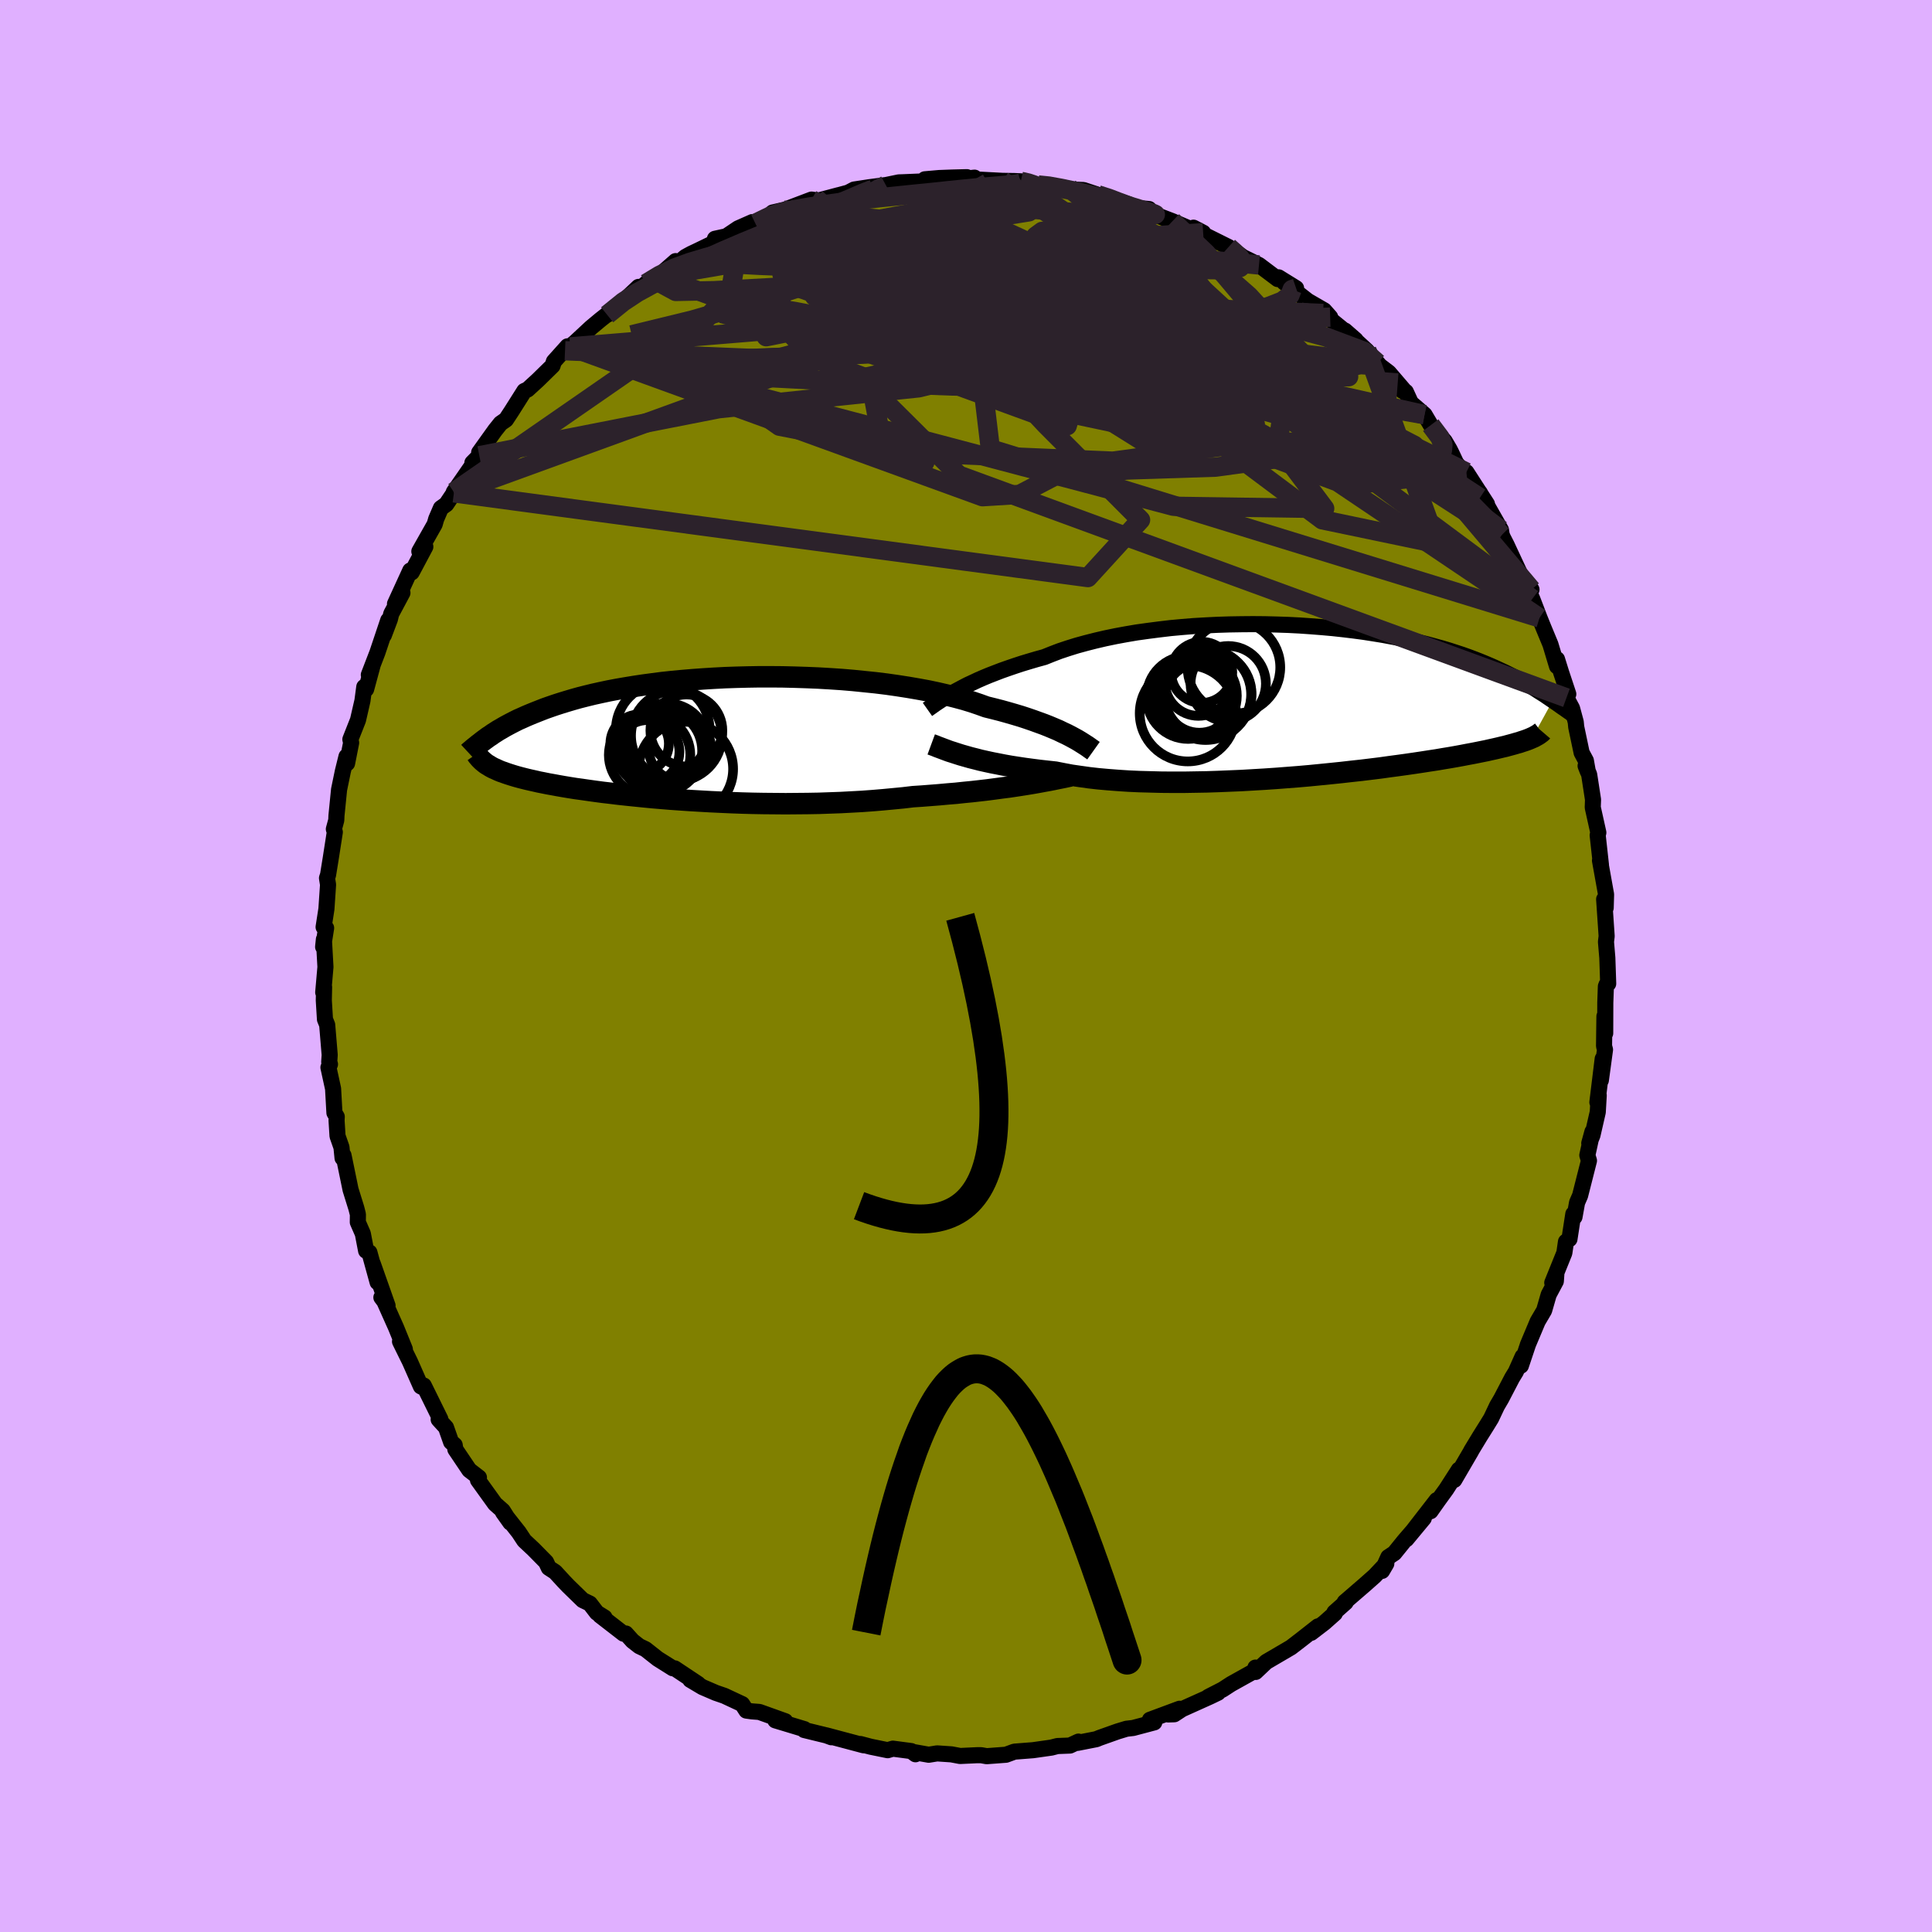 <svg viewBox="-100 -100 200 200" xmlns="http://www.w3.org/2000/svg" width="500" height="500" id="face-svg">
    <defs>
      <clipPath id="leftEyeClipPath">
        <polyline points="39.51,-0.15 39.12,-0.35 38.71,-0.54 38.28,-0.75 37.81,-0.95 37.31,-1.16 36.78,-1.37 36.23,-1.57 35.65,-1.78 35.04,-1.99 34.4,-2.2 33.73,-2.4 33.04,-2.6 32.32,-2.8 31.58,-2.99 30.81,-3.18 30.09,-3.44 29.32,-3.7 28.5,-3.95 27.64,-4.18 26.73,-4.41 25.78,-4.63 24.79,-4.84 23.76,-5.03 22.71,-5.21 21.62,-5.38 20.5,-5.54 19.36,-5.68 18.19,-5.8 17.01,-5.92 15.82,-6.02 14.61,-6.1 13.4,-6.17 12.18,-6.22 10.96,-6.26 9.74,-6.29 8.53,-6.3 7.33,-6.3 6.13,-6.28 4.95,-6.25 3.78,-6.21 2.64,-6.15 1.51,-6.08 0.41,-6 -0.67,-5.91 -1.73,-5.81 -2.75,-5.7 -3.75,-5.57 -4.72,-5.44 -5.65,-5.3 -6.56,-5.15 -7.43,-5 -8.27,-4.84 -9.07,-4.67 -9.84,-4.5 -10.58,-4.32 -11.29,-4.14 -11.97,-3.95 -12.61,-3.76 -13.23,-3.57 -13.82,-3.38 -14.37,-3.19 -14.91,-3 -15.42,-2.8 -15.9,-2.61 -16.37,-2.42 -16.82,-2.23 -17.24,-2.04 -17.65,-1.86 -18.03,-1.67 -18.4,-1.48 -18.74,-1.3 -19.07,-1.12 -19.39,-0.93 -19.69,-0.76 -19.97,-0.58 -20.24,-0.41 -20.49,-0.23 -20.74,-0.07 -20.97,0.1 -21.08,2.63 -20.96,2.72 -20.82,2.81 -20.68,2.89 -20.54,2.98 -20.38,3.07 -20.21,3.16 -20.02,3.24 -19.83,3.33 -19.63,3.42 -19.41,3.51 -19.17,3.59 -18.93,3.68 -18.66,3.77 -18.38,3.86 -18.09,3.95 -17.78,4.04 -17.45,4.13 -17.1,4.22 -16.74,4.31 -16.35,4.4 -15.94,4.49 -15.51,4.59 -15.05,4.68 -14.56,4.78 -14.05,4.87 -13.51,4.97 -12.94,5.07 -12.34,5.17 -11.71,5.27 -11.05,5.36 -10.36,5.46 -9.64,5.56 -8.89,5.66 -8.11,5.75 -7.3,5.85 -6.47,5.94 -5.6,6.03 -4.71,6.12 -3.78,6.21 -2.84,6.29 -1.86,6.37 -0.87,6.44 0.15,6.51 1.19,6.57 2.25,6.63 3.32,6.68 4.42,6.73 5.52,6.77 6.64,6.8 7.76,6.82 8.9,6.83 10.04,6.84 11.18,6.83 12.32,6.82 13.46,6.8 14.6,6.76 15.73,6.72 16.85,6.66 17.95,6.6 19.05,6.52 20.12,6.43 21.18,6.33 22.22,6.23 23.23,6.11 24.15,6.05 25.05,5.98 25.94,5.91 26.81,5.83 27.67,5.76 28.51,5.67 29.33,5.59 30.13,5.5 30.91,5.41 31.67,5.31 32.41,5.21 33.12,5.12 33.8,5.02 34.45,4.92 35.08,4.82" />
      </clipPath>
      <clipPath id="rightEyeClipPath">
        <polyline points="-37.37,-0.89 -36.94,-1.12 -36.49,-1.36 -36.01,-1.61 -35.49,-1.85 -34.96,-2.1 -34.39,-2.35 -33.79,-2.6 -33.17,-2.84 -32.52,-3.09 -31.84,-3.33 -31.14,-3.57 -30.41,-3.81 -29.65,-4.04 -28.87,-4.27 -28.07,-4.49 -27.3,-4.8 -26.49,-5.11 -25.62,-5.4 -24.72,-5.68 -23.77,-5.94 -22.79,-6.19 -21.76,-6.43 -20.7,-6.65 -19.62,-6.85 -18.5,-7.04 -17.35,-7.2 -16.19,-7.35 -15.01,-7.49 -13.81,-7.6 -12.59,-7.7 -11.37,-7.77 -10.15,-7.83 -8.92,-7.87 -7.69,-7.89 -6.47,-7.9 -5.25,-7.89 -4.04,-7.86 -2.84,-7.82 -1.66,-7.76 -0.5,-7.68 0.65,-7.59 1.77,-7.49 2.87,-7.37 3.95,-7.24 5,-7.1 6.02,-6.94 7.01,-6.78 7.97,-6.6 8.9,-6.42 9.8,-6.23 10.66,-6.03 11.49,-5.83 12.3,-5.61 13.06,-5.4 13.8,-5.18 14.51,-4.95 15.18,-4.73 15.83,-4.5 16.44,-4.27 17.03,-4.04 17.59,-3.81 18.13,-3.58 18.65,-3.35 19.14,-3.12 19.62,-2.9 20.08,-2.67 20.52,-2.45 20.94,-2.23 21.34,-2.02 21.73,-1.8 22.09,-1.59 22.45,-1.38 22.79,-1.17 23.11,-0.96 23.43,-0.76 23.73,-0.57 24.02,-0.37 24.3,-0.18 24.57,0 22.45,3.85 22.29,3.92 22.13,3.99 21.95,4.06 21.76,4.13 21.55,4.2 21.33,4.27 21.1,4.35 20.84,4.42 20.57,4.5 20.28,4.58 19.98,4.66 19.65,4.75 19.3,4.83 18.93,4.92 18.54,5.01 18.13,5.1 17.69,5.2 17.24,5.29 16.75,5.39 16.24,5.49 15.7,5.59 15.13,5.7 14.53,5.81 13.9,5.92 13.23,6.03 12.53,6.15 11.8,6.26 11.03,6.38 10.23,6.5 9.4,6.62 8.53,6.74 7.63,6.86 6.7,6.99 5.73,7.11 4.74,7.23 3.72,7.34 2.67,7.46 1.6,7.57 0.5,7.68 -0.62,7.79 -1.76,7.89 -2.92,7.98 -4.09,8.07 -5.27,8.15 -6.46,8.22 -7.66,8.29 -8.86,8.34 -10.07,8.39 -11.27,8.43 -12.46,8.45 -13.65,8.47 -14.82,8.47 -15.99,8.46 -17.13,8.43 -18.25,8.4 -19.35,8.35 -20.42,8.28 -21.46,8.2 -22.47,8.11 -23.44,8 -24.37,7.87 -25.27,7.74 -26.12,7.58 -26.93,7.42 -27.76,7.33 -28.56,7.24 -29.34,7.14 -30.09,7.04 -30.82,6.93 -31.53,6.82 -32.21,6.7 -32.87,6.57 -33.49,6.45 -34.09,6.32 -34.67,6.19 -35.21,6.05 -35.73,5.92 -36.22,5.78 -36.68,5.65" />
      </clipPath>
      <filter id="fuzzy">
        <feTurbulence id="turbulence" baseFrequency="0.05" numOctaves="3" type="noise" result="noise" />
        <feDisplacementMap in="SourceGraphic" in2="noise" scale="2" />
      </filter>
      <linearGradient id="rainbowGradient" x1="0%" y1="0%" x2="100%" y2="0%">
        <stop offset="0%" style="stop-color: [object Object]; stop-opacity: 1" />
        <stop offset="50%" style="stop-color: [object Object]; stop-opacity: 1" />
        <stop offset="100%" style="stop-color: [object Object]; stop-opacity: 1" />
      </linearGradient>
    </defs>
    <rect x="-100" y="-100" width="100%" height="100%" fill="rgb(224, 176, 255)" />
    <polyline id="faceContour" points="66.48,1.83 66.31,1.93 66.24,2.11 66.18,3.8 66.17,6.96 66.09,5.21 66.05,8.29 66.15,8.66 65.72,11.83 65.91,9.61 65.36,14.11 65.5,13.39 65.4,15.12 64.85,17.52 64.52,18.35 64.85,17.15 64.32,19.59 64.49,20.15 63.57,23.77 63.26,24.48 62.99,25.98 62.87,25.67 62.47,28.27 62.11,28.54 61.94,29.7 60.69,32.79 61.11,31.92 61.06,32.63 60.32,34.02 59.85,35.65 59.18,36.79 58.15,39.24 58.17,39.2 57.44,41.38 57.62,40.43 56.92,42 56.53,42.64 55.41,44.79 54.97,45.54 54.36,46.83 53.93,47.53 53.19,48.71 52.3,50.18 52.3,50.2 50.55,53.2 51.02,52.14 49.71,54.18 48.91,55.28 48.09,56.44 48.73,55.29 45.59,59.34 47.39,57.17 45.4,59.47 44.34,60.78 43.72,61.19 43.07,62.62 43.51,61.87 42.3,63.15 41.25,64.08 39.2,65.85 39.3,65.88 38.14,66.91 38.18,67.02 37.1,67.98 35.73,69.03 36.44,68.36 34.63,69.78 33.64,70.54 31.08,72.04 29.98,73.08 29.96,72.63 29.88,72.97 27.44,74.33 26.58,74.89 25.08,75.66 26.09,75.23 25.26,75.63 22.37,76.93 21.56,77.46 20.93,77.48 22.11,76.89 19.04,78.03 19.49,78.3 17.3,78.88 16.61,78.96 15.69,79.24 13.83,79.9 13.49,80.04 11.55,80.42 11.64,80.29 10.76,80.7 9.46,80.75 8.84,80.91 7.15,81.15 6.94,81.18 5.01,81.33 4.14,81.65 2.14,81.8 1.58,81.7 1.11,81.7 -0.61,81.78 -1.51,81.61 -2.99,81.51 -3.86,81.65 -5.56,81.35 -5.23,81.6 -5.67,81.27 -7.57,81.02 -8.11,81.18 -9.87,80.82 -10.93,80.54 -10.76,80.6 -10.61,80.67 -14.48,79.64 -13.94,79.84 -14.13,79.73 -16.75,79.09 -16.73,79 -19.74,78.09 -18.71,78.18 -21.39,77.22 -22.17,77.16 -22.74,77.08 -23.17,76.41 -25.01,75.55 -25.91,75.24 -27.28,74.65 -28.54,73.9 -27.73,74.32 -30.15,72.71 -30.35,72.7 -31.91,71.72 -33.18,70.72 -33.83,70.41 -34.52,69.87 -35.21,69.1 -35.45,69.12 -37.89,67.23 -37.42,67.44 -38.21,66.95 -38.94,66 -39.67,65.65 -41.17,64.19 -41.63,63.71 -42.53,62.73 -43.19,62.3 -43.47,61.7 -44.76,60.39 -45.73,59.48 -46.29,58.63 -47.93,56.55 -47.17,57.62 -47.95,56.39 -48.75,55.68 -50.52,53.22 -50.42,52.95 -51.42,52.18 -52.86,50.04 -52.93,49.59 -53.3,49.28 -53.83,47.77 -54.59,46.94 -54.42,46.9 -56.13,43.43 -56.21,43.4 -56.03,43.71 -56.43,43.52 -57.56,40.96 -58.59,38.87 -58.09,39.67 -59,37.43 -60.22,34.7 -60.52,34.31 -59.88,35.16 -61.41,30.82 -60.91,32.74 -61.76,29.65 -62.1,29.48 -62.44,27.71 -62.96,26.52 -62.95,25.71 -63.11,25.08 -63.71,23.15 -64.44,19.6 -64.54,19.88 -64.65,18.77 -65.06,17.6 -65.16,15.99 -65.14,15.6 -65.38,15.2 -65.52,12.7 -66,10.5 -65.84,10.17 -65.92,9.94 -65.87,9.21 -66.13,6.09 -66.36,5.52 -66.48,3.56 -66.45,2.18 -66.54,2.73 -66.31,0.1 -66.47,-2.76 -66.55,-1.98 -66.24,-3.93 -66.5,-4.03 -66.21,-5.9 -66.04,-8.42 -66.15,-9.1 -66.04,-9.43 -65.76,-11.16 -65.34,-13.86 -65.44,-14.17 -65.19,-15.09 -65.17,-15.56 -64.9,-18.26 -64.51,-20.15 -64.13,-21.69 -64.07,-20.98 -63.65,-23.11 -63.73,-23.46 -62.94,-25.46 -62.48,-27.46 -62.29,-28.89 -62.1,-28.65 -61.44,-31.09 -61.82,-30.14 -60.93,-32.45 -59.81,-35.79 -60.26,-34.25 -59.64,-35.89 -59.5,-36.46 -58.34,-38.63 -59.11,-37.49 -57.53,-40.94 -57.38,-40.75 -55.97,-43.4 -56.59,-42.92 -55,-45.73 -54.85,-46.26 -54.36,-47.4 -53.8,-47.8 -53.01,-48.98 -53.02,-49.07 -51.08,-51.87 -51.1,-52.09 -50.38,-52.82 -50.4,-53.15 -48.74,-55.47 -48.18,-56.17 -47.62,-56.56 -47.06,-57.41 -45.72,-59.53 -45.38,-59.68 -44.31,-60.66 -42.8,-62.14 -42.66,-62.58 -41.25,-64.15 -41.51,-63.69 -40.55,-64.49 -40.97,-64.09 -38.82,-66.09 -37.85,-66.9 -35.58,-68.69 -37.15,-67.41 -35.26,-69.02 -33.9,-70.3 -33.83,-70.01 -33.13,-70.65 -31.85,-71.4 -30.06,-72.97 -29.96,-72.64 -29.04,-73.41 -28.45,-73.73 -27.9,-73.99 -25.75,-75.03 -25.99,-75.28 -24.81,-75.54 -23.59,-76.36 -22.12,-77.01 -21.81,-76.88 -19.32,-78.16 -20.02,-78 -17.59,-78.56 -18.89,-78.24 -15.99,-79.34 -15.28,-79.24 -13.17,-79.8 -14.11,-79.54 -12.19,-80.06 -11.58,-80.38 -10.01,-80.62 -8.39,-80.83 -8.3,-80.84 -6.95,-81.12 -6.6,-81.13 -3.5,-81.26 -4.26,-81.44 -2.78,-81.57 -1.45,-81.62 0.09,-81.66 -0.65,-81.44 0.88,-81.61 0.89,-81.43 3.77,-81.28 5.01,-81.26 5.67,-81.23 6.52,-81.09 7.47,-80.85 8.4,-80.86 10.13,-80.48 10.84,-80.41 10.19,-80.42 12.16,-80.33 13.64,-79.84 15.43,-79.3 15.73,-79.09 16.86,-78.57 17.81,-78.47 18.95,-78.36 17.97,-78.43 20.17,-77.56 21.37,-77.1 23.49,-76.19 23.55,-76.43 24.55,-75.91 24.61,-75.71 27.18,-74.43 27.56,-74.07 27.69,-74.1 28.68,-73.38 30.33,-72.57 32.27,-71.11 32.36,-71.29 34.17,-70.17 32.93,-70.77 35.78,-68.54 34.97,-69.09 37.08,-67.87 37.7,-67.17 36.97,-67.55 40.34,-64.81 39.23,-65.78 41.5,-63.69 42.29,-62.74 42.61,-62.41 42.85,-62.13 43.77,-61.43 45.52,-59.39 45.18,-59.54 45.53,-59.44 46.06,-58.29 47.47,-57.07 48.11,-55.99 49.56,-54.33 50.06,-53.48 50.27,-53.06 50.74,-52.06 51.45,-51.23 51.8,-51.12 53.93,-47.82 53.21,-48.48 53.18,-49.01 55.38,-45.14 55.46,-44.62 55.59,-44.32 55.96,-43.6 57.68,-39.91 57.97,-39.84 58.54,-38.97 58.18,-38.96 58.62,-38 59.37,-36.04 59.79,-35 60.5,-33.29 61.18,-31.03 61.18,-31.76 61.6,-30.41 62.35,-28.15 62.16,-27.76 62.74,-26.67 63.12,-25.26 63.17,-24.74 63.73,-22.08 64.17,-21.26 64.37,-20.13 64.14,-20.72 64.51,-19.82 64.91,-17.22 64.88,-16.42 65.46,-13.81 65.39,-13.54 65.73,-10.46 65.63,-10.92 66.26,-7.41 66.22,-6.02 66.14,-6.25 66.06,-6.91 66.32,-3.09 66.25,-2.5 66.39,-0.84 66.48,1.83 66.31,1.93" fill="rgb(128, 128, 0)" stroke="black" stroke-width="1.667" stroke-linejoin="round" filter="url(#fuzzy)" />
    <g transform="translate(36.18 -27.49)">
      <polyline id="rightCountour" points="-37.37,-0.89 -36.94,-1.12 -36.49,-1.36 -36.01,-1.61 -35.49,-1.85 -34.96,-2.1 -34.39,-2.35 -33.79,-2.6 -33.17,-2.84 -32.52,-3.09 -31.84,-3.33 -31.14,-3.57 -30.41,-3.81 -29.65,-4.04 -28.87,-4.27 -28.07,-4.49 -27.3,-4.8 -26.49,-5.11 -25.62,-5.4 -24.72,-5.68 -23.77,-5.94 -22.79,-6.19 -21.76,-6.43 -20.7,-6.65 -19.62,-6.85 -18.5,-7.04 -17.35,-7.2 -16.19,-7.35 -15.01,-7.49 -13.81,-7.6 -12.59,-7.7 -11.37,-7.77 -10.15,-7.83 -8.92,-7.87 -7.69,-7.89 -6.47,-7.9 -5.25,-7.89 -4.04,-7.86 -2.84,-7.82 -1.66,-7.76 -0.5,-7.68 0.65,-7.59 1.77,-7.49 2.87,-7.37 3.95,-7.24 5,-7.1 6.02,-6.94 7.01,-6.78 7.97,-6.6 8.9,-6.42 9.8,-6.23 10.66,-6.03 11.49,-5.83 12.3,-5.61 13.06,-5.4 13.8,-5.18 14.51,-4.95 15.18,-4.73 15.83,-4.5 16.44,-4.27 17.03,-4.04 17.59,-3.81 18.13,-3.58 18.65,-3.35 19.14,-3.12 19.62,-2.9 20.08,-2.67 20.52,-2.45 20.94,-2.23 21.34,-2.02 21.73,-1.8 22.09,-1.59 22.45,-1.38 22.79,-1.17 23.11,-0.96 23.43,-0.76 23.73,-0.57 24.02,-0.37 24.3,-0.18 24.57,0 22.45,3.85 22.29,3.92 22.13,3.99 21.95,4.06 21.76,4.13 21.55,4.2 21.33,4.27 21.1,4.35 20.84,4.42 20.57,4.5 20.28,4.58 19.98,4.66 19.65,4.75 19.3,4.83 18.93,4.92 18.54,5.01 18.13,5.1 17.69,5.2 17.24,5.29 16.75,5.39 16.24,5.49 15.7,5.59 15.13,5.7 14.53,5.81 13.9,5.92 13.23,6.03 12.53,6.15 11.8,6.26 11.03,6.38 10.23,6.5 9.4,6.62 8.53,6.74 7.63,6.86 6.7,6.99 5.73,7.11 4.74,7.23 3.72,7.34 2.67,7.46 1.6,7.57 0.5,7.68 -0.62,7.79 -1.76,7.89 -2.92,7.98 -4.09,8.07 -5.27,8.15 -6.46,8.22 -7.66,8.29 -8.86,8.34 -10.07,8.39 -11.27,8.43 -12.46,8.45 -13.65,8.47 -14.82,8.47 -15.99,8.46 -17.13,8.43 -18.25,8.4 -19.35,8.35 -20.42,8.28 -21.46,8.2 -22.47,8.11 -23.44,8 -24.37,7.87 -25.27,7.74 -26.12,7.58 -26.93,7.42 -27.76,7.33 -28.56,7.24 -29.34,7.14 -30.09,7.04 -30.82,6.93 -31.53,6.82 -32.21,6.7 -32.87,6.57 -33.49,6.45 -34.09,6.32 -34.67,6.19 -35.21,6.05 -35.73,5.92 -36.22,5.78 -36.68,5.65" fill="white" stroke="white" stroke-width="0" stroke-linejoin="round" filter="url(#fuzzy)" />
    </g>
    <g transform="translate(-28.71 -23.64)">
      <polyline id="leftCountour" points="39.51,-0.15 39.12,-0.35 38.71,-0.54 38.28,-0.75 37.81,-0.95 37.31,-1.16 36.78,-1.37 36.23,-1.57 35.65,-1.78 35.04,-1.99 34.4,-2.2 33.73,-2.4 33.04,-2.6 32.32,-2.8 31.58,-2.99 30.81,-3.18 30.09,-3.44 29.32,-3.7 28.5,-3.95 27.64,-4.18 26.73,-4.41 25.78,-4.63 24.79,-4.84 23.76,-5.03 22.71,-5.21 21.62,-5.38 20.5,-5.54 19.36,-5.68 18.19,-5.8 17.01,-5.92 15.82,-6.02 14.61,-6.1 13.4,-6.17 12.18,-6.22 10.96,-6.26 9.74,-6.29 8.53,-6.3 7.33,-6.3 6.13,-6.28 4.95,-6.25 3.78,-6.21 2.64,-6.15 1.51,-6.08 0.41,-6 -0.67,-5.91 -1.73,-5.81 -2.75,-5.7 -3.75,-5.57 -4.72,-5.44 -5.65,-5.3 -6.56,-5.15 -7.43,-5 -8.27,-4.84 -9.07,-4.67 -9.84,-4.5 -10.58,-4.32 -11.29,-4.14 -11.97,-3.95 -12.61,-3.76 -13.23,-3.57 -13.82,-3.38 -14.37,-3.19 -14.91,-3 -15.42,-2.8 -15.9,-2.61 -16.37,-2.42 -16.82,-2.23 -17.24,-2.04 -17.65,-1.86 -18.03,-1.67 -18.4,-1.48 -18.74,-1.3 -19.07,-1.12 -19.39,-0.93 -19.69,-0.76 -19.97,-0.58 -20.24,-0.41 -20.49,-0.23 -20.74,-0.07 -20.97,0.1 -21.08,2.63 -20.96,2.72 -20.82,2.81 -20.68,2.89 -20.54,2.98 -20.38,3.07 -20.21,3.16 -20.02,3.24 -19.83,3.33 -19.63,3.42 -19.41,3.51 -19.17,3.59 -18.93,3.68 -18.66,3.77 -18.38,3.86 -18.09,3.95 -17.78,4.04 -17.45,4.13 -17.1,4.22 -16.74,4.31 -16.35,4.4 -15.94,4.49 -15.51,4.59 -15.05,4.68 -14.56,4.78 -14.05,4.87 -13.51,4.97 -12.94,5.07 -12.34,5.17 -11.71,5.27 -11.05,5.36 -10.36,5.46 -9.64,5.56 -8.89,5.66 -8.11,5.75 -7.3,5.85 -6.47,5.94 -5.6,6.03 -4.71,6.12 -3.78,6.21 -2.84,6.29 -1.86,6.37 -0.87,6.44 0.15,6.51 1.19,6.57 2.25,6.63 3.32,6.68 4.42,6.73 5.52,6.77 6.64,6.8 7.76,6.82 8.9,6.83 10.04,6.84 11.18,6.83 12.32,6.82 13.46,6.8 14.6,6.76 15.73,6.72 16.85,6.66 17.95,6.6 19.05,6.52 20.12,6.43 21.18,6.33 22.22,6.23 23.23,6.11 24.15,6.05 25.05,5.98 25.94,5.91 26.81,5.83 27.67,5.76 28.51,5.67 29.33,5.59 30.13,5.5 30.91,5.41 31.67,5.31 32.41,5.21 33.12,5.12 33.8,5.02 34.45,4.92 35.08,4.82" fill="white" stroke="white" stroke-width="0" stroke-linejoin="round" filter="url(#fuzzy)" />
    </g>
    <g transform="translate(36.18 -27.49)">
      <polyline id="rightUpper" points="-40.17,0.93 -40,0.81 -39.8,0.67 -39.59,0.52 -39.35,0.35 -39.08,0.17 -38.79,-0.02 -38.48,-0.22 -38.13,-0.44 -37.76,-0.66 -37.37,-0.89 -36.94,-1.12 -36.49,-1.36 -36.01,-1.61 -35.49,-1.85 -34.96,-2.1 -34.39,-2.35 -33.79,-2.6 -33.17,-2.84 -32.52,-3.09 -31.84,-3.33 -31.14,-3.57 -30.41,-3.81 -29.65,-4.04 -28.87,-4.27 -28.07,-4.49 -27.3,-4.8 -26.49,-5.11 -25.62,-5.4 -24.72,-5.68 -23.77,-5.94 -22.79,-6.19 -21.76,-6.43 -20.7,-6.65 -19.62,-6.85 -18.5,-7.04 -17.35,-7.2 -16.19,-7.35 -15.01,-7.49 -13.81,-7.6 -12.59,-7.7 -11.37,-7.77 -10.15,-7.83 -8.92,-7.87 -7.69,-7.89 -6.47,-7.9 -5.25,-7.89 -4.04,-7.86 -2.84,-7.82 -1.66,-7.76 -0.5,-7.68 0.65,-7.59 1.77,-7.49 2.87,-7.37 3.95,-7.24 5,-7.1 6.02,-6.94 7.01,-6.78 7.97,-6.6 8.9,-6.42 9.8,-6.23 10.66,-6.03 11.49,-5.83 12.3,-5.61 13.06,-5.4 13.8,-5.18 14.51,-4.95 15.18,-4.73 15.83,-4.5 16.44,-4.27 17.03,-4.04 17.59,-3.81 18.13,-3.58 18.65,-3.35 19.14,-3.12 19.62,-2.9 20.08,-2.67 20.52,-2.45 20.94,-2.23 21.34,-2.02 21.73,-1.8 22.09,-1.59 22.45,-1.38 22.79,-1.17 23.11,-0.96 23.43,-0.76 23.73,-0.57 24.02,-0.37 24.3,-0.18 24.57,0 24.83,0.18 25.09,0.36 25.33,0.53 25.57,0.7 25.81,0.86 26.03,1.02 26.26,1.18 26.47,1.33 26.69,1.47 26.9,1.61" fill="none" stroke="black" stroke-width="1.667" stroke-linejoin="round" filter="url(#fuzzy)" />
      <polyline id="rightLower" points="-39.78,4.55 -39.59,4.62 -39.37,4.7 -39.13,4.8 -38.86,4.9 -38.57,5.01 -38.25,5.13 -37.9,5.26 -37.52,5.38 -37.12,5.51 -36.68,5.65 -36.22,5.78 -35.73,5.92 -35.21,6.05 -34.67,6.19 -34.09,6.32 -33.49,6.45 -32.87,6.57 -32.21,6.7 -31.53,6.82 -30.82,6.93 -30.09,7.04 -29.34,7.14 -28.56,7.24 -27.76,7.33 -26.93,7.42 -26.12,7.58 -25.27,7.74 -24.37,7.87 -23.44,8 -22.47,8.11 -21.46,8.2 -20.42,8.28 -19.35,8.35 -18.25,8.4 -17.13,8.43 -15.99,8.46 -14.82,8.47 -13.65,8.47 -12.46,8.45 -11.27,8.43 -10.07,8.39 -8.86,8.34 -7.66,8.29 -6.46,8.22 -5.27,8.15 -4.09,8.07 -2.92,7.98 -1.76,7.89 -0.62,7.79 0.5,7.68 1.6,7.57 2.67,7.46 3.72,7.34 4.74,7.23 5.73,7.11 6.7,6.99 7.63,6.86 8.53,6.74 9.4,6.62 10.23,6.5 11.03,6.38 11.8,6.26 12.53,6.15 13.23,6.03 13.9,5.92 14.53,5.81 15.13,5.7 15.7,5.59 16.24,5.49 16.75,5.39 17.24,5.29 17.69,5.2 18.13,5.1 18.54,5.01 18.93,4.92 19.3,4.83 19.65,4.75 19.98,4.66 20.28,4.58 20.57,4.5 20.84,4.42 21.1,4.35 21.33,4.27 21.55,4.2 21.76,4.13 21.95,4.06 22.13,3.99 22.29,3.92 22.45,3.85 22.59,3.79 22.72,3.72 22.84,3.65 22.95,3.59 23.05,3.53 23.15,3.46 23.23,3.4 23.31,3.34 23.39,3.28 23.45,3.21" fill="none" stroke="black" stroke-width="2.222" stroke-linejoin="round" filter="url(#fuzzy)" />
      <circle r="3.472" cx="-12.114" cy="-1.876" stroke="black" fill="none" stroke-width="1.0" filter="url(#fuzzy)" clip-path="url(#rightEyeClipPath)" /><circle r="4.978" cx="-13.219" cy="1.334" stroke="black" fill="none" stroke-width="1.0" filter="url(#fuzzy)" clip-path="url(#rightEyeClipPath)" /><circle r="3.9" cx="-9.034" cy="-1.736" stroke="black" fill="none" stroke-width="1.0" filter="url(#fuzzy)" clip-path="url(#rightEyeClipPath)" /><circle r="3.164" cx="-11.779" cy="-2.906" stroke="black" fill="none" stroke-width="1.0" filter="url(#fuzzy)" clip-path="url(#rightEyeClipPath)" /><circle r="4.296" cx="-13.184" cy="-0.311" stroke="black" fill="none" stroke-width="1.0" filter="url(#fuzzy)" clip-path="url(#rightEyeClipPath)" /><circle r="3.586" cx="-12.019" cy="-0.246" stroke="black" fill="none" stroke-width="1.0" filter="url(#fuzzy)" clip-path="url(#rightEyeClipPath)" /><circle r="4.296" cx="-12.439" cy="-0.481" stroke="black" fill="none" stroke-width="1.0" filter="url(#fuzzy)" clip-path="url(#rightEyeClipPath)" /><circle r="4.796" cx="-8.444" cy="-3.421" stroke="black" fill="none" stroke-width="1.0" filter="url(#fuzzy)" clip-path="url(#rightEyeClipPath)" /><circle r="4.716" cx="-11.379" cy="-0.621" stroke="black" fill="none" stroke-width="1.0" filter="url(#fuzzy)" clip-path="url(#rightEyeClipPath)" /><circle r="4.512" cx="-11.129" cy="-0.651" stroke="black" fill="none" stroke-width="1.0" filter="url(#fuzzy)" clip-path="url(#rightEyeClipPath)" />
      </g>
    <g transform="translate(-28.71 -23.64)">
      <polyline id="leftUpper" points="41.91,1.35 41.77,1.25 41.61,1.14 41.43,1.01 41.23,0.87 41.01,0.73 40.76,0.57 40.49,0.4 40.19,0.22 39.86,0.04 39.51,-0.15 39.12,-0.35 38.71,-0.54 38.28,-0.75 37.81,-0.95 37.31,-1.16 36.78,-1.37 36.23,-1.57 35.65,-1.78 35.04,-1.99 34.4,-2.2 33.73,-2.4 33.04,-2.6 32.32,-2.8 31.58,-2.99 30.81,-3.18 30.09,-3.44 29.32,-3.7 28.5,-3.95 27.64,-4.18 26.73,-4.41 25.78,-4.63 24.79,-4.84 23.76,-5.03 22.71,-5.21 21.62,-5.38 20.5,-5.54 19.36,-5.68 18.19,-5.8 17.01,-5.92 15.82,-6.02 14.61,-6.1 13.4,-6.17 12.18,-6.22 10.96,-6.26 9.74,-6.29 8.53,-6.3 7.33,-6.3 6.13,-6.28 4.95,-6.25 3.78,-6.21 2.64,-6.15 1.51,-6.08 0.41,-6 -0.67,-5.91 -1.73,-5.81 -2.75,-5.7 -3.75,-5.57 -4.72,-5.44 -5.65,-5.3 -6.56,-5.15 -7.43,-5 -8.27,-4.84 -9.07,-4.67 -9.84,-4.5 -10.58,-4.32 -11.29,-4.14 -11.97,-3.95 -12.61,-3.76 -13.23,-3.57 -13.82,-3.38 -14.37,-3.19 -14.91,-3 -15.42,-2.8 -15.9,-2.61 -16.37,-2.42 -16.82,-2.23 -17.24,-2.04 -17.65,-1.86 -18.03,-1.67 -18.4,-1.48 -18.74,-1.3 -19.07,-1.12 -19.39,-0.93 -19.69,-0.76 -19.97,-0.58 -20.24,-0.41 -20.49,-0.23 -20.74,-0.07 -20.97,0.1 -21.19,0.26 -21.4,0.42 -21.6,0.58 -21.8,0.73 -21.98,0.88 -22.16,1.02 -22.33,1.16 -22.49,1.3 -22.65,1.43 -22.79,1.56" fill="none" stroke="black" stroke-width="2.222" stroke-linejoin="round" filter="url(#fuzzy)" />
      <polyline id="leftLower" points="39.51,3.97 39.24,4.03 38.92,4.1 38.57,4.17 38.17,4.25 37.74,4.34 37.28,4.43 36.78,4.52 36.24,4.62 35.68,4.72 35.08,4.82 34.45,4.92 33.8,5.02 33.12,5.12 32.41,5.21 31.67,5.31 30.91,5.41 30.13,5.5 29.33,5.59 28.51,5.67 27.67,5.76 26.81,5.83 25.94,5.91 25.05,5.98 24.15,6.05 23.23,6.11 22.22,6.23 21.18,6.33 20.12,6.43 19.05,6.52 17.95,6.6 16.85,6.66 15.73,6.72 14.6,6.76 13.46,6.8 12.32,6.82 11.18,6.83 10.04,6.84 8.9,6.83 7.76,6.82 6.64,6.8 5.52,6.77 4.42,6.73 3.32,6.68 2.25,6.63 1.19,6.57 0.15,6.51 -0.87,6.44 -1.86,6.37 -2.84,6.29 -3.78,6.21 -4.71,6.12 -5.6,6.03 -6.47,5.94 -7.3,5.85 -8.11,5.75 -8.89,5.66 -9.64,5.56 -10.36,5.46 -11.05,5.36 -11.71,5.27 -12.34,5.17 -12.94,5.07 -13.51,4.97 -14.05,4.87 -14.56,4.78 -15.05,4.68 -15.51,4.59 -15.94,4.49 -16.35,4.4 -16.74,4.31 -17.1,4.22 -17.45,4.13 -17.78,4.04 -18.09,3.95 -18.38,3.86 -18.66,3.77 -18.93,3.68 -19.17,3.59 -19.41,3.51 -19.63,3.42 -19.83,3.33 -20.02,3.24 -20.21,3.16 -20.38,3.07 -20.54,2.98 -20.68,2.89 -20.82,2.81 -20.96,2.72 -21.08,2.63 -21.19,2.54 -21.3,2.45 -21.4,2.36 -21.5,2.26 -21.59,2.17 -21.67,2.08 -21.75,1.98 -21.83,1.89 -21.9,1.79 -21.97,1.69" fill="none" stroke="black" stroke-width="2.222" stroke-linejoin="round" filter="url(#fuzzy)" />
      <circle r="3.234" cx="-0.872" cy="1.234" stroke="black" fill="none" stroke-width="1.0" filter="url(#fuzzy)" clip-path="url(#leftEyeClipPath)" /><circle r="4.314" cx="-2.272" cy="0.764" stroke="black" fill="none" stroke-width="1.0" filter="url(#fuzzy)" clip-path="url(#leftEyeClipPath)" /><circle r="3.282" cx="-4.237" cy="1.464" stroke="black" fill="none" stroke-width="1.0" filter="url(#fuzzy)" clip-path="url(#leftEyeClipPath)" /><circle r="3.028" cx="-5.077" cy="0.619" stroke="black" fill="none" stroke-width="1.0" filter="url(#fuzzy)" clip-path="url(#leftEyeClipPath)" /><circle r="4.704" cx="-1.262" cy="-0.206" stroke="black" fill="none" stroke-width="1.0" filter="url(#fuzzy)" clip-path="url(#leftEyeClipPath)" /><circle r="4.218" cx="-4.047" cy="1.794" stroke="black" fill="none" stroke-width="1.0" filter="url(#fuzzy)" clip-path="url(#leftEyeClipPath)" /><circle r="4.882" cx="-0.282" cy="3.244" stroke="black" fill="none" stroke-width="1.0" filter="url(#fuzzy)" clip-path="url(#leftEyeClipPath)" /><circle r="4.85" cx="-2.682" cy="-0.801" stroke="black" fill="none" stroke-width="1.0" filter="url(#fuzzy)" clip-path="url(#leftEyeClipPath)" /><circle r="4.316" cx="-2.917" cy="1.374" stroke="black" fill="none" stroke-width="1.0" filter="url(#fuzzy)" clip-path="url(#leftEyeClipPath)" /><circle r="3.724" cx="-0.237" cy="-0.741" stroke="black" fill="none" stroke-width="1.0" filter="url(#fuzzy)" clip-path="url(#leftEyeClipPath)" />
    </g>
    <g id="hairs">
      <polyline points="7.47,-80.85 8.57,-80.74 9.68,-80.54 10.71,-80.33 11.79,-80.08 12.98,-79.79 14.24,-79.45 15.47,-79.1 16.57,-78.77 17.5,-78.49 18.24,-78.26 18.8,-78.09 19.21,-77.96 19.48,-77.86 19.6,-77.8 19.52,-77.8 19.15,-77.9 18.42,-78.12 17.25,-78.5 15.59,-79.02 13.28,-79.68" fill="none" stroke="rgb(44, 34, 43)" stroke-width="2" stroke-linejoin="round" filter="url(#fuzzy)" /><polyline points="41.5,-63.69 41.81,-63.02 41.41,-62.59 40.46,-62.18 38.91,-61.74 36.67,-61.36 33.67,-61.05 29.88,-60.8 25.32,-60.56 19.95,-60.32 13.74,-60.09 6.63,-59.96 -1.39,-60.04 -10.33,-60.38 -20.22,-60.9 -31.09,-61.47" fill="none" stroke="rgb(44, 34, 43)" stroke-width="2" stroke-linejoin="round" filter="url(#fuzzy)" /><polyline points="-33.13,-70.65 -31.72,-71.5 -30.2,-72.25 -28.62,-72.83 -26.88,-73.35 -24.91,-73.86 -22.73,-74.4 -20.35,-74.96 -17.82,-75.53 -15.15,-76.1 -12.38,-76.66 -9.54,-77.2 -6.71,-77.72 -3.96,-78.23 -1.36,-78.72 1.04,-79.19 3.27,-79.62 5.47,-80 7.81,-80.28" fill="none" stroke="rgb(44, 34, 43)" stroke-width="2" stroke-linejoin="round" filter="url(#fuzzy)" /><polyline points="-21.81,-76.88 -20.18,-77.67 -18.99,-78.05 -17.71,-78.31 -16.21,-78.57 -14.53,-78.83 -12.74,-79.08 -10.9,-79.31 -9.05,-79.52 -7.2,-79.71 -5.36,-79.9 -3.56,-80.08 -1.86,-80.26 -0.29,-80.42 1.15,-80.56 2.45,-80.68 3.6,-80.78 4.56,-80.86 5.25,-80.95 5.65,-81.04 5.8,-81.13" fill="none" stroke="rgb(44, 34, 43)" stroke-width="2" stroke-linejoin="round" filter="url(#fuzzy)" /><polyline points="-37.15,-67.41 -35.49,-68.75 -34.02,-69.72 -32.54,-70.53 -30.88,-71.36 -29.04,-72.24 -27.08,-73.16 -25.07,-74.06 -23.04,-74.93 -21,-75.77 -18.97,-76.58 -17.01,-77.37 -15.15,-78.12 -13.46,-78.82 -11.98,-79.44 -10.71,-79.99 -9.6,-80.43" fill="none" stroke="rgb(44, 34, 43)" stroke-width="2" stroke-linejoin="round" filter="url(#fuzzy)" /><polyline points="34.17,-70.17 33.76,-70.03 33.53,-69.43 32.75,-68.83 31.26,-68.25 29.02,-67.66 25.99,-67.03 22.15,-66.36 17.43,-65.65 11.76,-64.93 5.11,-64.26 -2.51,-63.72 -11.09,-63.32 -20.64,-62.96 -31.22,-62.52" fill="none" stroke="rgb(44, 34, 43)" stroke-width="2" stroke-linejoin="round" filter="url(#fuzzy)" /><polyline points="13.64,-79.84 14.89,-79.43 15.72,-79.11 16.37,-78.87 16.84,-78.69 17.13,-78.53 17.29,-78.37 17.32,-78.19 17.18,-78.03 16.77,-77.91 16.02,-77.85 14.87,-77.84 13.3,-77.89 11.3,-77.99 8.83,-78.17 5.89,-78.43 2.49,-78.78 -1.42,-79.22 -6,-79.73" fill="none" stroke="rgb(44, 34, 43)" stroke-width="2" stroke-linejoin="round" filter="url(#fuzzy)" /><polyline points="48.11,-55.99 49.05,-54.74 49.37,-53.96 49.32,-53.39 49.03,-52.93 48.5,-52.54 47.72,-52.22 46.63,-51.99 45.21,-51.86 43.45,-51.83 41.33,-51.91 38.83,-52.09 35.95,-52.39 32.66,-52.85 28.95,-53.48 24.8,-54.31 20.2,-55.37 15.14,-56.63 9.64,-58.08 3.7,-59.69 -2.69,-61.44 -9.61,-63.33 -17.14,-65.35 -25.29,-67.54" fill="none" stroke="rgb(44, 34, 43)" stroke-width="2" stroke-linejoin="round" filter="url(#fuzzy)" /><polyline points="27.18,-74.43 27.46,-74.18 27.81,-73.87 28.24,-73.45 28.59,-72.99 28.67,-72.59 28.36,-72.3 27.62,-72.14 26.45,-72.07 24.88,-72.09 22.88,-72.21 20.45,-72.41 17.55,-72.71 14.16,-73.11 10.28,-73.62 5.84,-74.26 0.75,-75.03 -5.07,-75.94 -11.5,-77.02" fill="none" stroke="rgb(44, 34, 43)" stroke-width="2" stroke-linejoin="round" filter="url(#fuzzy)" /><polyline points="5.67,-81.23 6.42,-81.06 7.05,-80.85 7.48,-80.59 7.6,-80.29 7.38,-79.92 6.86,-79.46 6.04,-78.9 4.89,-78.21 3.35,-77.41 1.34,-76.52 -1.2,-75.53 -4.29,-74.45 -7.96,-73.24 -12.23,-71.87 -17.07,-70.3 -22.44,-68.59 -28.3,-66.88 -34.61,-65.34" fill="none" stroke="rgb(44, 34, 43)" stroke-width="2" stroke-linejoin="round" filter="url(#fuzzy)" /><polyline points="-53.01,-48.98 -14.24,-63.08 0.31,-65.5 4.82,-67.98 8.89,-70.43 12.65,-71.93 13.43,-72.62 10.06,-73.05 3.81,-73.59 -2.69,-74.32 -7.06,-75.23 -8.2,-76.12 -6.47,-76.68 -3.11,-76.42 0.51,-74.92 3.36,-72.06 4.95,-68.28 5.31,-64.57 5,-62.18 5.19,-61.66 7.38,-61.81 11.61,-59.75 10.48,-55.93 -31.85,-71.4" fill="none" stroke="rgb(44, 34, 43)" stroke-width="2" stroke-linejoin="round" filter="url(#fuzzy)" /><polyline points="24.55,-75.91 18.58,-75.53 26.49,-68.25 34.33,-62.85 38.51,-60.98 39.61,-61 38.22,-61.81 34.58,-63.28 29.58,-65.25 24.93,-67.11 22.32,-68.04 22.34,-67.66 24.01,-66.39 25.35,-65.18 24.52,-65.04 20.87,-66.36 15.25,-68.72 9.52,-71.02 5.45,-72.04 3.54,-71.1 2.9,-68.78 3.25,-67.57 6.66,-71.37 0.89,-81.43" fill="none" stroke="rgb(44, 34, 43)" stroke-width="2" stroke-linejoin="round" filter="url(#fuzzy)" /><polyline points="42.61,-62.41 21.26,-64.99 5.65,-67.73 4.25,-69.46 7.49,-68.64 10.09,-65.3 12.28,-60.55 15.37,-56.15 19.1,-53.82 21.81,-54.36 21.86,-57.35 18.55,-61.53 12.46,-65.54 5.29,-68.44 -0.51,-69.9 -2.45,-69.92 1,-68.52 9.63,-65.34 21.45,-60.02 32.8,-53.14 37.13,-47.36 21.48,-47.59 -40.97,-64.09" fill="none" stroke="rgb(44, 34, 43)" stroke-width="2" stroke-linejoin="round" filter="url(#fuzzy)" /><polyline points="-31.85,-71.4 -9.92,-75.14 -5.19,-73.4 -8.09,-70.77 -13.3,-69.03 -14.52,-68.32 -8.68,-67.83 3.04,-66.42 16.9,-63.51 28.89,-59.5 36.37,-55.54 38.79,-52.74 37.78,-51.51 36.2,-51.57 36.02,-52.65 35.91,-55.37 31.75,-60.82 24.16,-68.08 36.97,-67.55" fill="none" stroke="rgb(44, 34, 43)" stroke-width="2" stroke-linejoin="round" filter="url(#fuzzy)" /><polyline points="-31.85,-71.4 -31.52,-70.63 -30.05,-69.83 -26.1,-69.91 -19.62,-70.26 -11.79,-70.55 -5.05,-70.36 -1.06,-69.33 0.36,-67.45 0.63,-65.23 1,-63.44 1.57,-62.7 1.3,-63.1 -1.19,-64.1 -6.62,-64.79 -14.19,-64.34 -21.32,-62.43 -24.24,-59.35 -19.31,-55.88 -5.11,-53.12 15.2,-52.26 32.38,-54.58 33.32,-61.82 5.67,-81.23" fill="none" stroke="rgb(44, 34, 43)" stroke-width="2" stroke-linejoin="round" filter="url(#fuzzy)" /><polyline points="21.37,-77.1 24.88,-73.77 31.23,-66.23 33.3,-61.4 28.02,-60.84 18.01,-62.64 7.84,-64.89 0.74,-66.76 -2.73,-68.24 -4.06,-69.52 -5.34,-70.66 -7.97,-71.53 -12.16,-72.08 -17.07,-72.36 -21.36,-72.53 -23.92,-72.67 -24.49,-72.58 -24.05,-71.77 -24.38,-69.83 -26.89,-67 -32.42,-63.33 -53.02,-49.07" fill="none" stroke="rgb(44, 34, 43)" stroke-width="2" stroke-linejoin="round" filter="url(#fuzzy)" /><polyline points="36.97,-67.55 33.05,-65.27 24.69,-63.71 17.01,-66.21 14.9,-68.24 16,-67.6 16.01,-64.91 12.43,-61.95 5.75,-60.3 -1.14,-60.6 -4.84,-62.39 -4.2,-64.85 -1.61,-67.64 -0.41,-70.83 1.35,-73.14 14.34,-69.64 51.8,-51.12" fill="none" stroke="rgb(44, 34, 43)" stroke-width="2" stroke-linejoin="round" filter="url(#fuzzy)" /><polyline points="-40.97,-64.09 -4.26,-52.15 -8.6,-53.7 -9.48,-58.37 -5.1,-61.96 0.67,-63.31 5.31,-63.07 7.49,-62.61 7.78,-62.88 8.82,-63.85 13.02,-65.06 19.4,-66.59 23.83,-68.8 24.19,-70.5 27.34,-66.4 55.38,-45.14" fill="none" stroke="rgb(44, 34, 43)" stroke-width="2" stroke-linejoin="round" filter="url(#fuzzy)" /><polyline points="-40.97,-64.09 -1.32,-67.37 12.42,-64.47 7.09,-63.81 -1.65,-64.56 -5.46,-65.21 -4.6,-65.19 -3.28,-64.86 -4.81,-64.83 -9.51,-65.47 -15.35,-66.62 -19.74,-67.75 -20.82,-68.25 -17.74,-67.76 -10.98,-66.47 -3.8,-64.96 -4.31,-63.67 -21.75,-62.88 -41.51,-63.69" fill="none" stroke="rgb(44, 34, 43)" stroke-width="2" stroke-linejoin="round" filter="url(#fuzzy)" /><polyline points="-50.38,-52.82 -25.61,-57.69 -4.91,-59.85 6.36,-62.58 11.94,-65.62 13.97,-68.3 15.11,-69.84 17.87,-69.67 23.07,-67.73 29.69,-64.54 35.9,-60.93 40.31,-57.64 42.45,-55.08 42.45,-53.55 40.27,-53.62 35.64,-56.1 29.28,-60.96 24.59,-66.06 26.7,-67.89 35.41,-65.84 35.78,-68.54" fill="none" stroke="rgb(44, 34, 43)" stroke-width="2" stroke-linejoin="round" filter="url(#fuzzy)" /><polyline points="15.43,-79.3 16.17,-73.62 13.1,-65.04 8.01,-60.04 3.92,-59.13 1.46,-60.71 -0.1,-63.2 -2.25,-65.62 -5.91,-67.35 -10.62,-68.03 -14.89,-67.65 -17.15,-66.56 -16.63,-65.25 -13.33,-64.12 -7.69,-63.31 -0.49,-62.82 6.66,-62.75 11.11,-63.43 10.88,-65.17 8.33,-67.59 11.88,-68.63 29.43,-64.02 53.21,-48.48" fill="none" stroke="rgb(44, 34, 43)" stroke-width="2" stroke-linejoin="round" filter="url(#fuzzy)" /><polyline points="43.77,-61.43 43.23,-54.24 29.32,-54.22 15.86,-58.38 7.09,-62.4 1.32,-65.11 -3.18,-66.94 -7.09,-68.25 -10.35,-69 -12.25,-69.08 -11.65,-68.48 -7.71,-67.2 -0.57,-65.21 8.31,-62.61 16.55,-59.9 21.85,-58.04 23.01,-57.95 20.8,-59.73 17.9,-62.29 17.7,-63.94 22.07,-63.74 28.98,-62.42 31.25,-63.09 10.84,-80.41" fill="none" stroke="rgb(44, 34, 43)" stroke-width="2" stroke-linejoin="round" filter="url(#fuzzy)" /><polyline points="41.5,-63.69 48.73,-43.72 36.88,-46.19 24.08,-55.76 15.94,-64.41 11.07,-70.29 8.21,-73.79 7.22,-75.56 7.89,-76.05 9.58,-75.61 11.67,-74.49 13.82,-72.96 15.8,-71.23 17.2,-69.54 17.41,-67.99 15.56,-66.69 10.46,-65.67 7.09,-64.3 42.85,-62.13" fill="none" stroke="rgb(44, 34, 43)" stroke-width="2" stroke-linejoin="round" filter="url(#fuzzy)" /><polyline points="10.84,-80.41 26.11,-72.16 29.29,-69.37 33.37,-64.91 37.53,-60.66 38.31,-59.02 34.11,-60.39 25.83,-63.58 15.83,-66.76 6.62,-68.49 -0.21,-68.21 -4.38,-66.41 -6.64,-64.3 -7.98,-63.12 -8.94,-63.46 -9.44,-64.96 -9.29,-66.55 -8.92,-67.26 -9.07,-66.88 -9.02,-65.89 -4.57,-64.35 10.93,-60.32 38.46,-50.12 59.37,-36.04" fill="none" stroke="rgb(44, 34, 43)" stroke-width="2" stroke-linejoin="round" filter="url(#fuzzy)" /><polyline points="-53.01,-48.98 12.62,-40.21 18.07,-46.18 8.26,-56.02 1.2,-63.55 0.35,-66.9 4.23,-66.87 10.3,-65.03 16.41,-62.7 21.35,-60.68 24.66,-59.46 26.28,-59.27 26.43,-59.99 25.92,-61.08 26.25,-61.77 28.75,-61.38 32.88,-60.09 35.01,-59.66 29.65,-63.5 14.76,-73.44 3.77,-81.28" fill="none" stroke="rgb(44, 34, 43)" stroke-width="2" stroke-linejoin="round" filter="url(#fuzzy)" /><polyline points="58.62,-38 33.31,-56.79 20.97,-60.18 10.66,-62.12 5.89,-63.05 4.67,-62.51 2.5,-61.1 -2.71,-60.11 -9.7,-60.64 -15.73,-62.9 -18.91,-66.25 -19.23,-69.59 -18.05,-71.91 -16.76,-72.77 -15.66,-72.43 -13.63,-71.64 -9.07,-71.17 -1.62,-71.26 6.49,-71.47 11.01,-70.89 9.44,-68.54 9.11,-63.74 47.47,-57.07" fill="none" stroke="rgb(44, 34, 43)" stroke-width="2" stroke-linejoin="round" filter="url(#fuzzy)" /><polyline points="51.8,-51.12 40.05,-49.82 28.87,-56.09 28.67,-57.24 29.95,-56.08 26.98,-55.88 19.57,-57.56 10.03,-60.81 0.74,-64.83 -6.8,-68.59 -11.95,-71.18 -14.29,-72.19 -12.95,-71.89 -6.79,-70.77 4.47,-68.83 19.1,-65.44 33.29,-60.45 42.79,-55.78 46.4,-53.91 55.46,-44.62" fill="none" stroke="rgb(44, 34, 43)" stroke-width="2" stroke-linejoin="round" filter="url(#fuzzy)" /><polyline points="58.54,-38.97 47.33,-52.26 34.16,-59.79 22.56,-61.28 14.81,-60.63 11.22,-60.11 10.62,-59.77 11.51,-59.06 13.03,-58.29 15.43,-58.25 19.34,-59.21 24.02,-60.8 25.97,-63.39 20.12,-68.65 3.92,-76.11 -18.89,-78.24" fill="none" stroke="rgb(44, 34, 43)" stroke-width="2" stroke-linejoin="round" filter="url(#fuzzy)" /><polyline points="-20.02,-78 -20.29,-73.59 -8.18,-75.6 1.67,-77.3 6.51,-78.07 6.94,-78.4 5.09,-78.41 3.04,-77.96 1.74,-76.95 1.05,-75.46 0.63,-73.66 0.67,-71.75 1.93,-69.91 5.1,-68.29 10.17,-66.98 16.31,-65.87 22.25,-64.72 26.76,-63.36 28.72,-62.08 27.09,-61.75 21.53,-63.46 13.93,-67.4 10.23,-71.03 20.61,-67.17 55.46,-44.62" fill="none" stroke="rgb(44, 34, 43)" stroke-width="2" stroke-linejoin="round" filter="url(#fuzzy)" /><polyline points="47.47,-57.07 -0.5,-67.93 -16.05,-71.56 -19.04,-71.56 -17.73,-70.34 -15.34,-69.51 -12.77,-69.56 -10.32,-70.19 -8.14,-70.84 -5.94,-71.03 -2.78,-70.44 2.03,-68.81 7.54,-66.18 11.11,-63.32 11.15,-62.07 8.77,-65.27 -15.99,-79.34" fill="none" stroke="rgb(44, 34, 43)" stroke-width="2" stroke-linejoin="round" filter="url(#fuzzy)" /><polyline points="-18.89,-78.24 17.9,-67.63 17.75,-68.71 5.58,-69.58 -7.71,-67.99 -17.07,-65.86 -20.68,-65.14 -18.83,-66.05 -12.58,-67.61 -3.35,-68.7 6.1,-68.97 11.3,-69.04 8.95,-70.03 2.7,-72.43 6.17,-74.91 30.33,-72.57" fill="none" stroke="rgb(44, 34, 43)" stroke-width="2" stroke-linejoin="round" filter="url(#fuzzy)" /><polyline points="62.16,-27.76 -0.74,-50.81 -10.84,-60.85 -5.07,-62.14 -1.58,-61.73 -4.6,-62.77 -9.98,-65.11 -12.33,-67.72 -9.43,-69.77 -2.8,-70.71 4.03,-69.97 7.27,-67.46 4.2,-64.82 -4.35,-65.83 -10.63,-73.38 -12.19,-80.06" fill="none" stroke="rgb(44, 34, 43)" stroke-width="2" stroke-linejoin="round" filter="url(#fuzzy)" /><polyline points="-14.11,-79.54 -19.62,-73.33 -12.82,-73.82 -7.48,-74.16 -6.36,-72.88 -8.69,-70.16 -10.36,-66.59 -6.86,-62.65 2.96,-58.85 15.58,-56.17 24.74,-55.57 25.11,-57.08 15.55,-59.22 1.82,-59.38 2.52,-53.54 59.37,-36.04" fill="none" stroke="rgb(44, 34, 43)" stroke-width="2" stroke-linejoin="round" filter="url(#fuzzy)" /><polyline points="-8.3,-80.84 -21.59,-73.71 -17.16,-72.58 -10.76,-73.13 -7.13,-72.85 -3.65,-71.13 2.81,-68.39 12.51,-65.26 23.13,-62.18 31.76,-59.34 36.53,-56.77 36.91,-54.46 33.1,-52.64 25.82,-51.64 16.81,-51.35 9.18,-50.71 5.55,-48.82 1.71,-48.58 -40.97,-64.09" fill="none" stroke="rgb(44, 34, 43)" stroke-width="2" stroke-linejoin="round" filter="url(#fuzzy)" /><polyline points="42.61,-62.41 41.24,-63.62 37.22,-65.13 27.76,-67.67 14.93,-69.87 2.09,-70.73 -8.17,-70.41 -14.33,-69.76 -15.69,-69.33 -12.14,-68.91 -3.96,-67.82 7.66,-65.7 19.36,-63.18 25.15,-61.88 20.14,-63.24 11.16,-66.31 37.7,-67.17" fill="none" stroke="rgb(44, 34, 43)" stroke-width="2" stroke-linejoin="round" filter="url(#fuzzy)" />
    </g>
    
        <g id="lineNose">
        <path d="M -11.07,24.81 Q 9.88, 32.76 -0.595, -5.092" fill="none" stroke="black" stroke-width="3" stroke-linejoin="round" filter="url(#fuzzy)"></path>
        </g>
      
    <g id="mouth">
      <polyline points="-10.33,69.01 -10.06,67.64 -9.79,66.31 -9.51,65.02 -9.24,63.76 -8.97,62.55 -8.7,61.38 -8.43,60.24 -8.16,59.14 -7.89,58.08 -7.62,57.06 -7.35,56.07 -7.08,55.12 -6.81,54.2 -6.54,53.32 -6.27,52.48 -6,51.67 -5.73,50.9 -5.47,50.15 -5.2,49.45 -4.93,48.77 -4.66,48.13 -4.39,47.53 -4.13,46.95 -3.86,46.41 -3.59,45.89 -3.32,45.41 -3.06,44.97 -2.79,44.55 -2.52,44.16 -2.25,43.8 -1.99,43.47 -1.72,43.17 -1.45,42.9 -1.19,42.66 -0.92,42.44 -0.65,42.26 -0.38,42.1 -0.12,41.96 0.15,41.86 0.42,41.78 0.68,41.73 0.95,41.7 1.22,41.7 1.48,41.72 1.75,41.77 2.02,41.84 2.28,41.94 2.55,42.05 2.82,42.2 3.08,42.36 3.35,42.55 3.62,42.76 3.89,42.99 4.15,43.24 4.42,43.52 4.69,43.81 4.96,44.13 5.22,44.46 5.49,44.81 5.76,45.19 6.03,45.58 6.3,45.99 6.57,46.42 6.83,46.87 7.1,47.33 7.37,47.81 7.64,48.31 7.91,48.83 8.18,49.36 8.45,49.91 8.72,50.47 8.99,51.04 9.26,51.64 9.53,52.24 9.8,52.86 10.07,53.5 10.34,54.14 10.62,54.8 10.89,55.47 11.16,56.16 11.43,56.85 11.71,57.56 11.98,58.28 12.25,59.01 12.52,59.75 12.8,60.5 13.07,61.26 13.35,62.03 13.62,62.81 13.9,63.59 14.17,64.39 14.45,65.19 14.73,66 15,66.82 15.28,67.64 15.56,68.47 15.83,69.31 16.11,70.15 16.39,71 16.67,71.85 16.39,71 16.11,70.15 15.83,69.31 15.56,68.47 15.28,67.64 15,66.82 14.73,66 14.45,65.19 14.17,64.39 13.9,63.59 13.62,62.81 13.35,62.03 13.07,61.26 12.8,60.5 12.52,59.75 12.25,59.01 11.98,58.28 11.71,57.56 11.43,56.85 11.16,56.16 10.89,55.47 10.62,54.8 10.34,54.14 10.07,53.5 9.8,52.86 9.53,52.24 9.26,51.64 8.99,51.04 8.72,50.47 8.45,49.91 8.18,49.36 7.91,48.83 7.64,48.31 7.37,47.81 7.1,47.33 6.83,46.87 6.57,46.42 6.3,45.99 6.03,45.58 5.76,45.19 5.49,44.81 5.22,44.46 4.96,44.13 4.69,43.81 4.42,43.52 4.15,43.24 3.89,42.99 3.62,42.76 3.35,42.55 3.08,42.36 2.82,42.2 2.55,42.05 2.28,41.94 2.02,41.84 1.75,41.77 1.48,41.72 1.22,41.7 0.95,41.7 0.68,41.73 0.42,41.78 0.15,41.86 -0.12,41.96 -0.38,42.1 -0.65,42.26 -0.92,42.44 -1.19,42.66 -1.45,42.9 -1.72,43.17 -1.99,43.47 -2.25,43.8 -2.52,44.16 -2.79,44.55 -3.06,44.97 -3.32,45.41 -3.59,45.89 -3.86,46.41 -4.13,46.95 -4.39,47.53 -4.66,48.13 -4.93,48.77 -5.2,49.45 -5.47,50.15 -5.73,50.9 -6,51.67 -6.27,52.48 -6.54,53.32 -6.81,54.2 -7.08,55.12 -7.35,56.07 -7.62,57.06 -7.89,58.08 -8.16,59.14 -8.43,60.24 -8.7,61.38 -8.97,62.55 -9.24,63.76 -9.51,65.02 -9.79,66.31 -10.06,67.64" fill="rgb(215,127,140)" stroke="black" stroke-width="3" stroke-linejoin="round" filter="url(#fuzzy)" />
    </g>
  </svg>